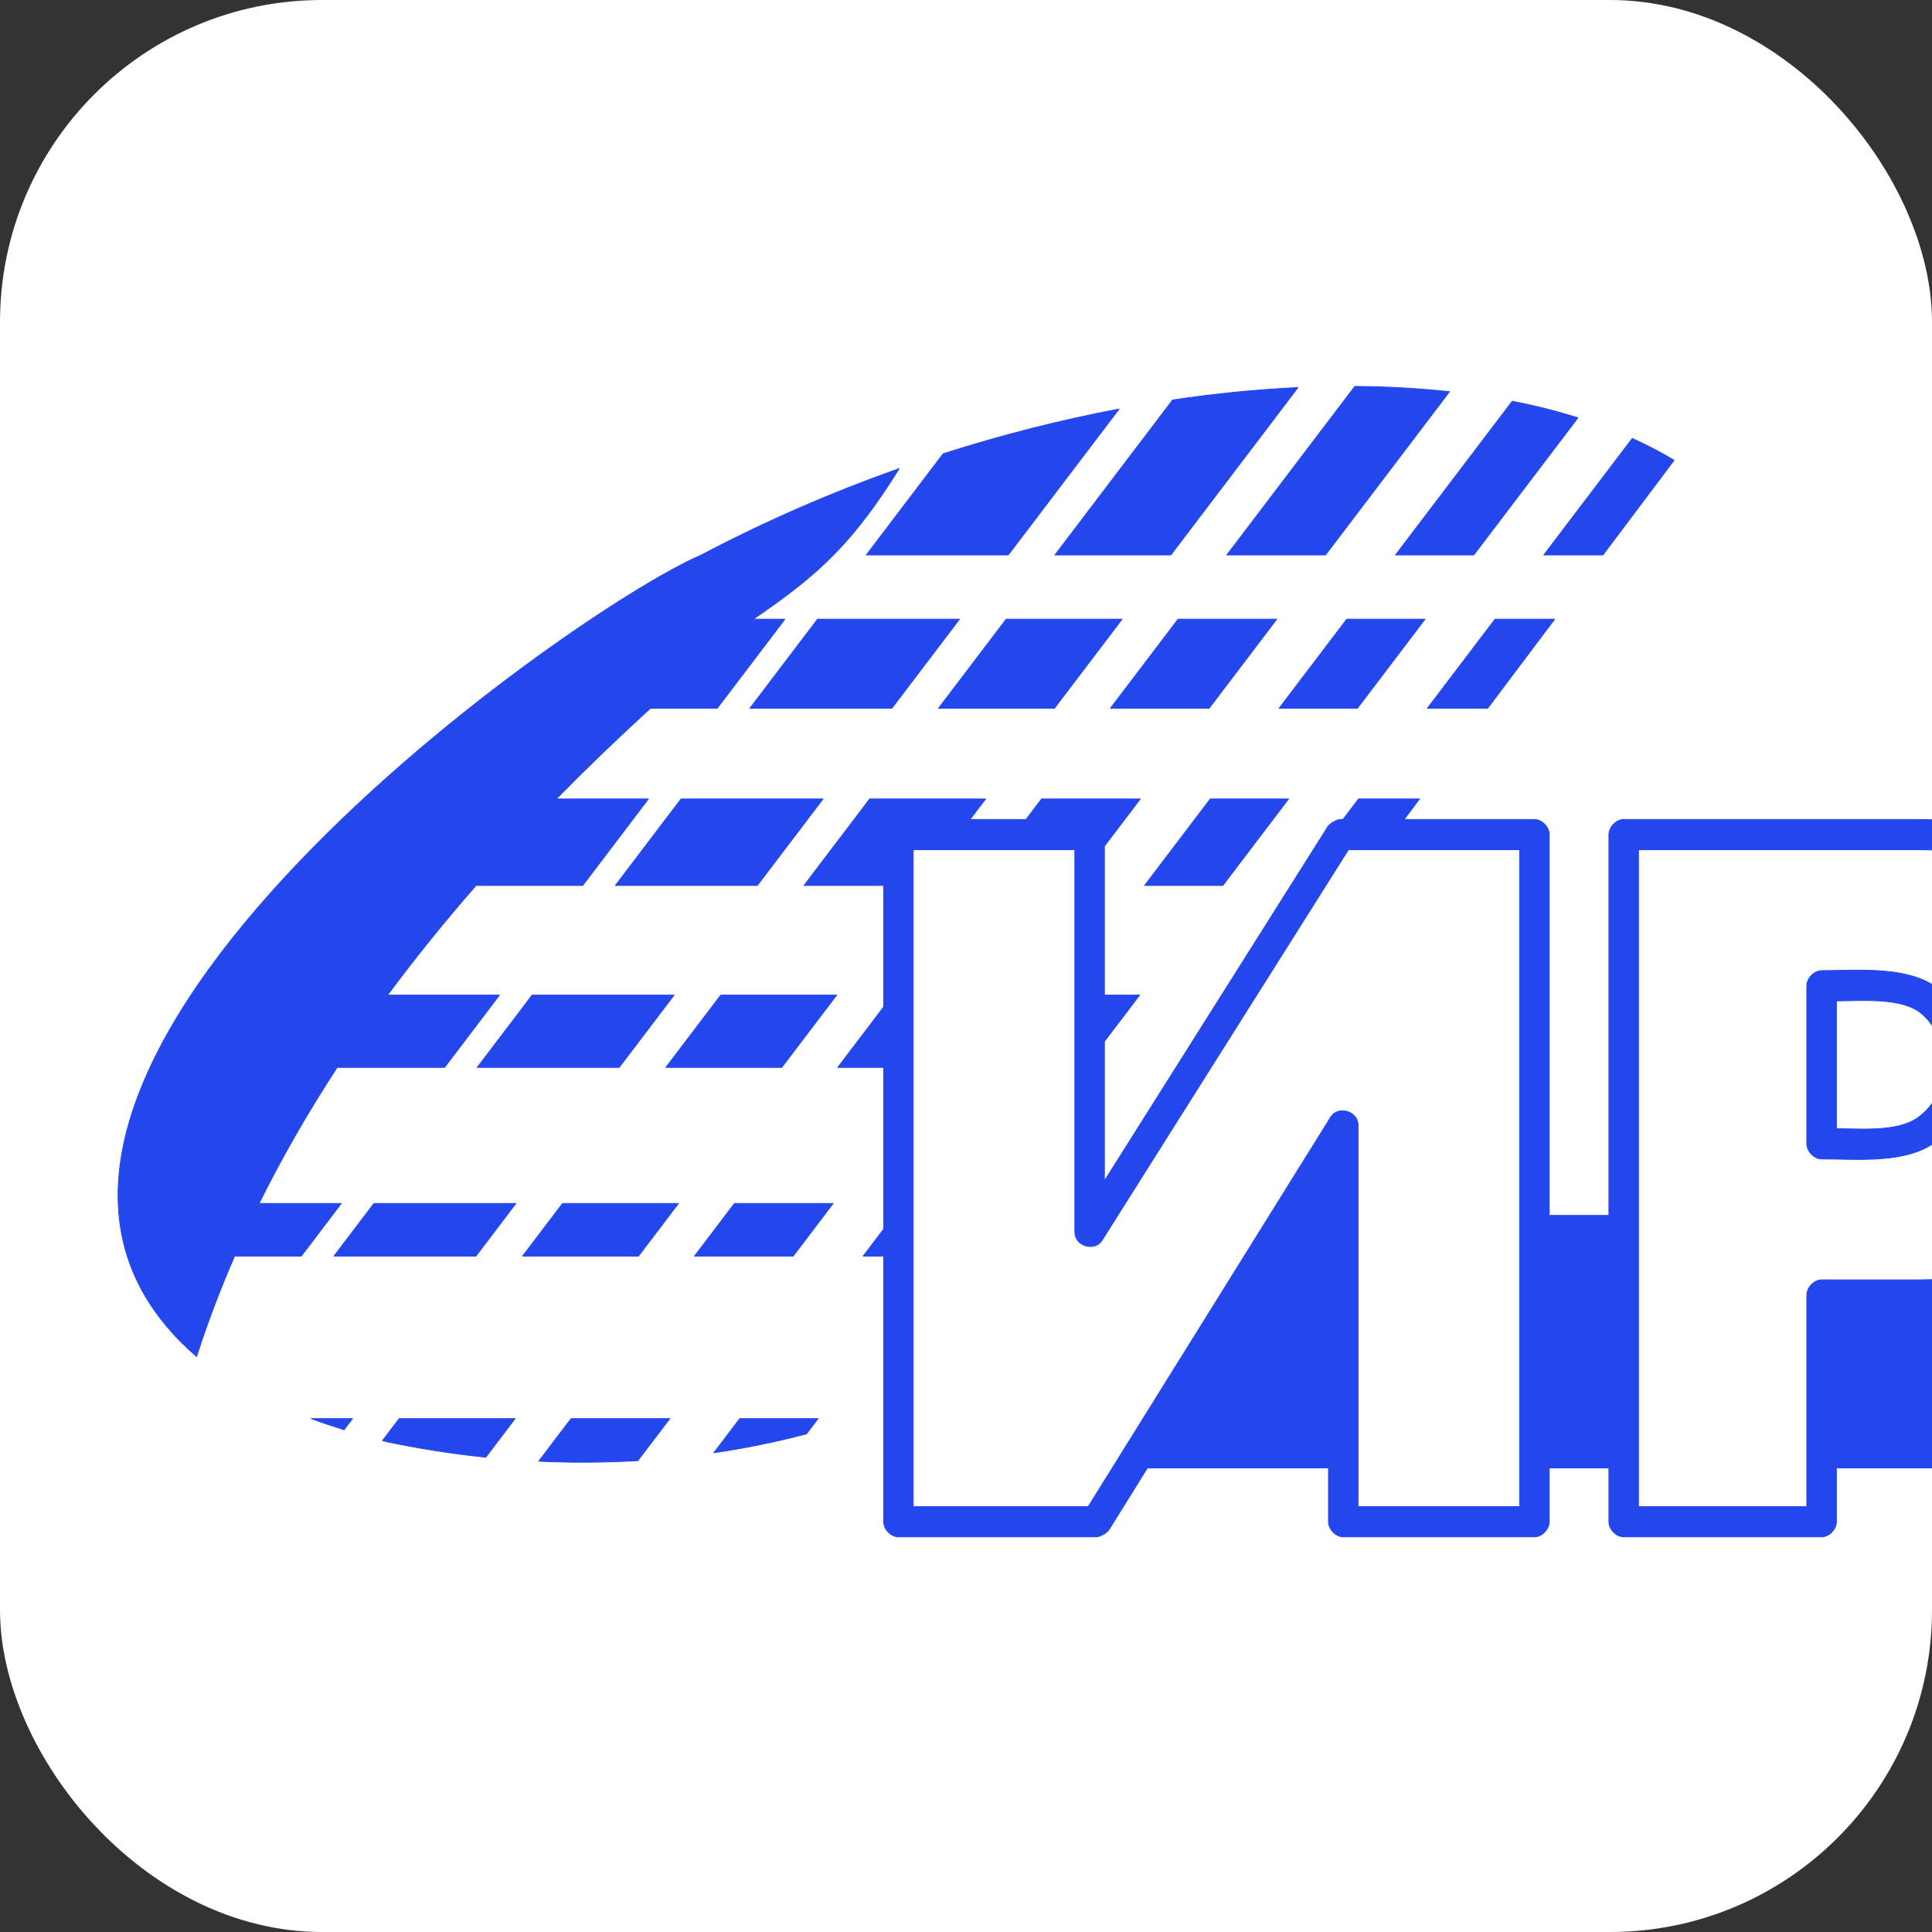 <svg width="180" height="180" viewBox="0 0 180 180" fill="none" xmlns="http://www.w3.org/2000/svg">
<rect x="0" y="0" width="180" height="180" fill="#333333" stroke="none"/>
<g clip-path="url(#clip0_903_28063)">
<rect width="180" height="180" rx="30" fill="white"/>
<path d="M155.97 42.882C154.746 42.142 153.443 41.467 152.075 40.848L143.834 51.702H149.341L155.97 42.882ZM90.372 76.349H95.59L97.042 74.436H106.236L102.897 78.834V92.71H106.176L102.897 97.029V110.018L123.723 76.998C123.894 76.727 124.566 76.349 124.881 76.349H125.12L126.573 74.436H132.253L130.816 76.349H142.962C143.652 76.349 144.341 77.053 144.341 77.757V113.236H149.897V77.757C149.897 77.053 150.587 76.349 151.276 76.349H178.577C182.045 76.349 185.091 76.733 187.715 77.501C190.405 78.289 192.657 79.484 194.469 81.085C196.214 82.627 197.674 84.251 198.847 85.957C200.037 87.687 200.937 89.504 201.547 91.407V91.402C202.949 95.702 203.16 100.46 202.117 104.891L202.111 104.896C201.947 105.594 201.758 106.268 201.547 106.915L201.553 106.888C200.971 108.802 200.09 110.628 198.908 112.366C198.709 112.658 198.5 112.947 198.283 113.236H210.306C210.306 113.177 210.306 113.119 210.306 113.06V77.757C210.306 77.053 210.996 76.349 211.685 76.349H212.58H260.201C260.89 76.349 261.579 77.053 261.579 77.757V113.236H267.136V77.757C267.136 77.053 267.825 76.349 268.514 76.349H307.004C307.694 76.349 308.383 77.053 308.383 77.757V93.122C308.383 93.826 307.694 94.531 307.004 94.531H288.332V100.676H305.125C305.814 100.676 306.503 101.381 306.503 102.085V113.236H312.955V77.757C312.955 77.053 313.645 76.349 314.333 76.349H332.773C333.462 76.349 334.151 77.053 334.151 77.757V99.396H351.803V77.757C351.803 77.053 352.493 76.349 353.182 76.349H371.621C372.31 76.349 373 77.053 373 77.757V141.778C373 142.482 372.31 143.186 371.621 143.186H353.182C352.493 143.186 351.803 142.482 351.803 141.778V136.76H334.151V141.778C334.151 142.482 333.462 143.186 332.773 143.186H314.333C313.645 143.186 312.955 142.482 312.955 141.778V136.76H308.383V141.778C308.383 142.482 307.694 143.186 307.004 143.186H268.514C267.825 143.186 267.136 142.482 267.136 141.778V136.76H261.579V141.778C261.579 142.482 260.89 143.186 260.201 143.186H241.761C241.072 143.186 240.383 142.482 240.383 141.778V136.76H226.42C225.837 137.488 225.201 138.199 224.509 138.892C222.804 140.601 220.49 141.873 217.568 142.708C210.592 144.701 205.501 143.999 198.986 143.175C198.388 143.099 197.775 142.395 197.775 141.778V136.76H171.094V141.778C171.094 142.482 170.404 143.186 169.715 143.186H151.276C150.587 143.186 149.897 142.482 149.897 141.778V136.76H144.341V141.778C144.341 142.482 143.651 143.186 142.962 143.186H125.149C124.46 143.186 123.771 142.482 123.771 141.778V136.76H106.904L103.308 142.537C103.137 142.812 102.464 143.186 102.145 143.186H83.705C83.016 143.186 82.327 142.482 82.327 141.778V117.029H80.419L82.327 114.517V99.448H78.052L82.327 93.817V82.498H74.905L81.026 74.436H91.825L90.372 76.349ZM70.172 57.688H73.125L66.825 65.985H60.602C57.535 68.783 54.609 71.6 51.825 74.436H60.409L54.288 82.498H44.349C41.399 85.874 38.65 89.278 36.109 92.71H46.535L41.419 99.448H31.414C28.678 103.631 26.249 107.856 24.136 112.124H31.794L28.07 117.029H21.855C20.508 120.125 19.325 123.243 18.314 126.384C-10.176 101.718 52.9 57.023 65.359 51.702H65.354C71.309 48.562 77.507 45.875 83.779 43.656C79.528 50.443 76.458 53.429 70.172 57.688ZM139.289 57.688L132.989 65.985H138.605L144.841 57.688H139.289ZM147.012 38.925C145.069 38.313 143.025 37.798 140.894 37.38L130.02 51.702H137.311L147.012 38.925ZM125.475 57.688L119.175 65.985H126.466L132.766 57.688H125.475ZM112.759 74.436L106.638 82.498H113.929L120.05 74.436H112.759ZM68.923 132.17L66.507 135.352C69.447 134.92 72.331 134.331 75.138 133.589L76.215 132.17H68.923ZM135.044 36.494C132.212 36.184 129.265 36.019 126.226 36L114.303 51.702H123.497L135.044 36.494ZM109.758 57.688L103.459 65.985H112.653L118.952 57.688H109.758ZM68.427 112.124L64.703 117.029H73.897L77.621 112.124H68.427ZM53.207 132.17L50.194 136.139C53.301 136.285 56.386 136.265 59.43 136.082L62.4 132.17H53.207ZM120.926 36.107C117.13 36.284 113.223 36.672 109.25 37.264L98.287 51.702H109.085L120.926 36.107ZM93.742 57.688L87.443 65.985H98.241L104.541 57.688H93.742ZM67.152 92.71L62.036 99.448H72.834L77.95 92.71H67.152ZM52.411 112.124L48.687 117.029H59.485L63.21 112.124H52.411ZM37.191 132.17L35.636 134.218C35.776 134.253 35.909 134.291 36.049 134.327C39.116 134.972 42.193 135.451 45.258 135.767L47.989 132.17H37.191ZM104.262 38.107C98.846 39.131 93.345 40.525 87.871 42.276L80.714 51.702H93.939L104.262 38.107ZM76.169 57.688L69.87 65.985H83.094L89.394 57.688H76.169ZM63.453 74.436L57.332 82.498H70.557L76.678 74.436H63.453ZM49.579 92.71L44.463 99.448H57.688L62.804 92.71H49.579ZM34.838 112.124L31.113 117.029H44.339L48.063 112.124H34.838ZM29.003 132.17C29.978 132.532 30.994 132.878 32.055 133.208L32.842 132.17H29.003ZM231.503 113.236H240.383V94.531H231.503V113.236ZM85.084 79.166V140.369H101.386L123.986 104.069C124.668 102.974 126.528 103.529 126.528 104.829V140.369H141.584V79.166H125.629L102.676 115.557C101.989 116.646 100.14 116.091 100.14 114.798V79.166H85.084ZM152.654 140.369H168.337V120.651C168.337 119.947 169.026 119.242 169.715 119.242H178.577C181.791 119.242 184.59 118.891 186.972 118.189L186.967 118.194C189.279 117.512 191.196 116.498 192.716 115.153C194.293 113.758 195.604 112.292 196.646 110.759C197.672 109.251 198.432 107.685 198.925 106.062L198.93 106.035C200.913 99.956 200.225 92.852 196.596 87.575C195.547 86.049 194.238 84.594 192.671 83.209C191.172 81.884 189.268 80.884 186.961 80.208C184.587 79.514 181.792 79.166 178.577 79.166H152.654V140.369ZM171.094 93.25V105.158C173.395 105.158 176.775 105.493 178.68 104.131C181.887 101.838 181.915 97.012 179.104 94.499C177.29 92.877 173.47 93.25 171.094 93.25ZM168.337 91.842C168.337 91.138 169.026 90.433 169.715 90.433C173.215 90.433 178.149 89.914 180.914 92.386C185.139 96.165 185.108 102.978 180.263 106.441C177.469 108.439 173.017 107.975 169.715 107.975C169.026 107.975 168.337 107.271 168.337 106.566V91.842ZM213.063 79.166V113.06C213.063 115.004 212.963 116.818 212.762 118.501C212.561 120.181 212.253 121.746 211.841 123.191C211.351 124.903 210.37 126.208 208.9 127.103C207.525 127.94 205.751 128.394 203.577 128.461C203.572 128.461 203.41 128.451 203.405 128.451C203.124 128.422 202.817 128.386 202.486 128.342C202.177 128.302 201.875 128.258 201.584 128.211C201.244 128.156 200.923 128.093 200.625 128.023C200.594 128.016 200.563 128.008 200.532 128V140.578C201 140.671 201.467 140.774 201.943 140.843L201.975 140.849C206.422 141.606 212.973 141.105 216.835 140.001C219.298 139.297 221.214 138.26 222.581 136.889C224.024 135.444 225.197 133.918 226.098 132.311C226.991 130.72 227.616 129.054 227.973 127.315L227.978 127.299C228.145 126.528 228.284 125.749 228.393 124.963C228.494 124.234 228.567 123.471 228.612 122.677C228.701 121.092 228.746 119.654 228.746 118.365V93.122C228.746 92.418 229.435 91.714 230.125 91.714H241.761C242.451 91.714 243.14 92.418 243.14 93.122V140.369H258.822V79.166H213.063ZM269.893 140.369H305.626V127.821H286.954C286.265 127.821 285.575 127.117 285.575 126.413V116.169C285.575 115.465 286.265 114.761 286.954 114.761H303.746V103.493H286.954C286.265 103.493 285.575 102.789 285.575 102.085V93.122C285.575 92.418 286.265 91.714 286.954 91.714H305.626V79.166H269.893V140.369ZM315.712 140.369H331.395V116.169C331.395 115.465 332.084 114.761 332.773 114.761H353.182C353.871 114.761 354.56 115.465 354.56 116.169V140.369H370.243V79.166H354.56V100.805C354.56 101.509 353.871 102.213 353.182 102.213H332.773C332.084 102.213 331.395 101.509 331.395 100.805V79.166H315.712V140.369Z" fill="#2447ED" stroke="#2447ED" stroke-width="0.076" stroke-miterlimit="22.926" stroke-linejoin="round"/>
</g>
<defs>
<clipPath id="clip0_903_28063">
<rect width="180" height="180" rx="30" fill="white"/>
</clipPath>
</defs>
</svg>
